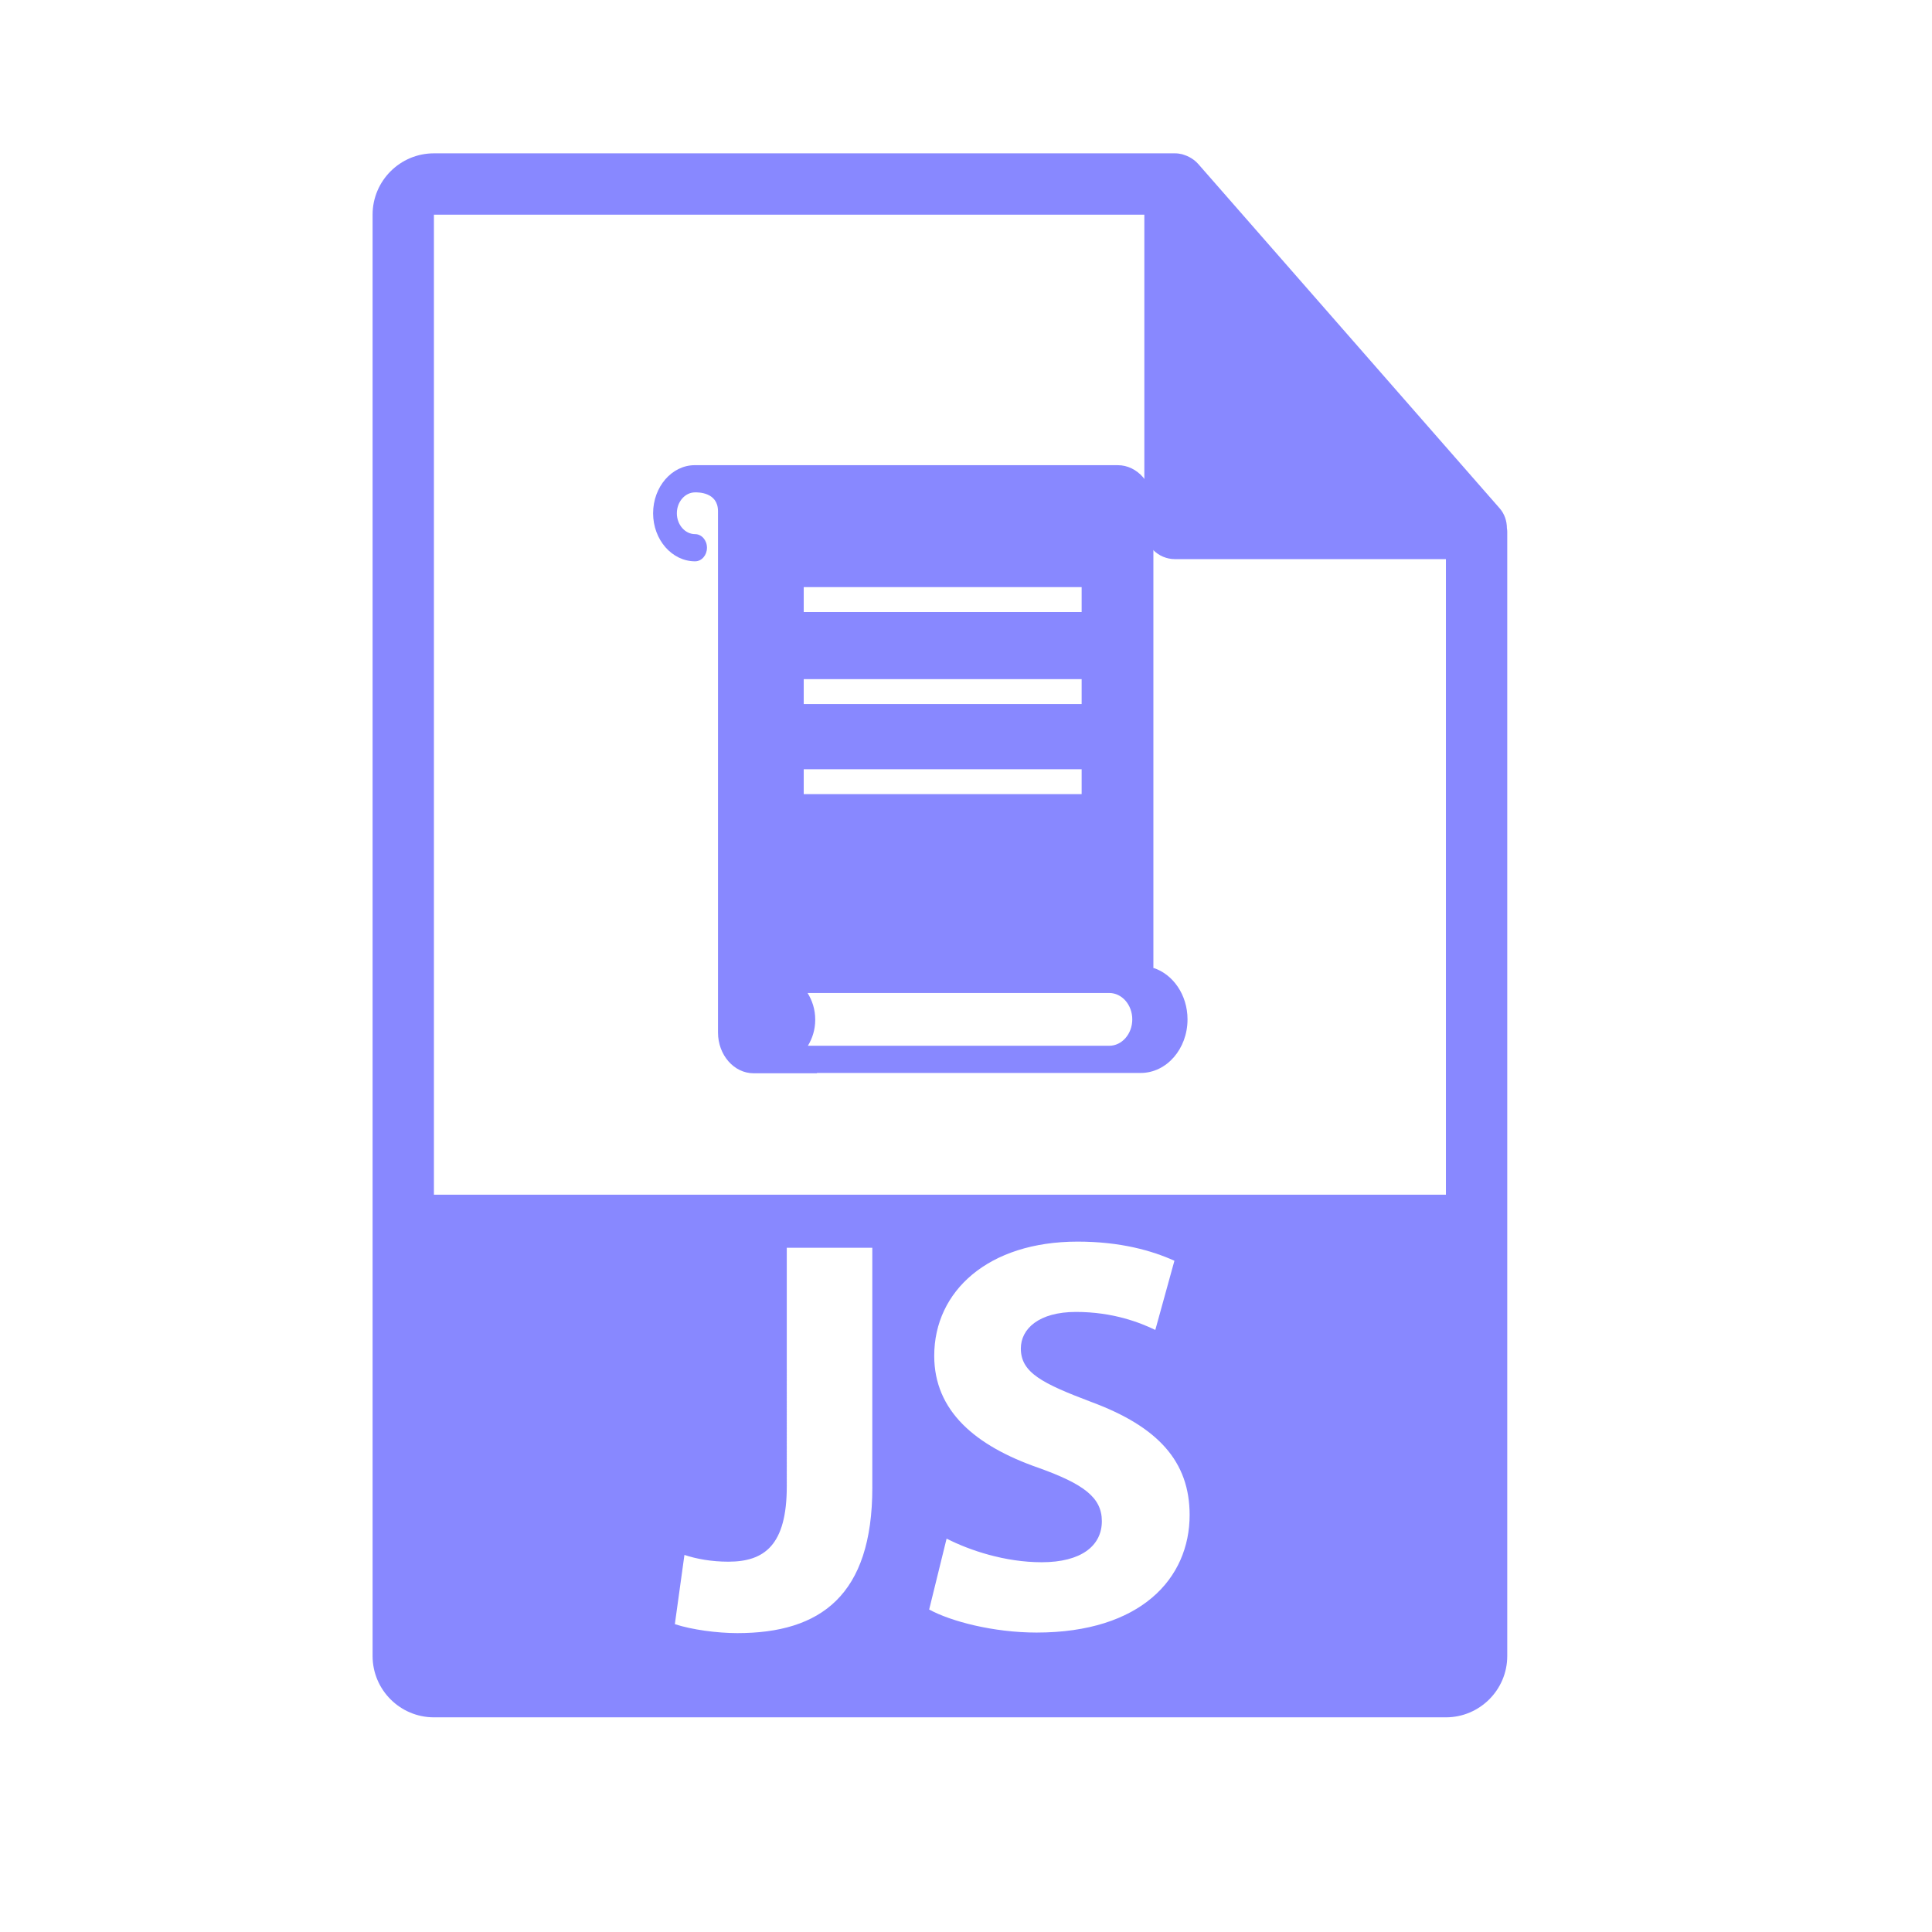 <?xml version="1.0" encoding="utf-8"?>
<!-- Generator: Adobe Illustrator 16.0.0, SVG Export Plug-In . SVG Version: 6.00 Build 0)  -->
<!DOCTYPE svg PUBLIC "-//W3C//DTD SVG 1.1//EN" "http://www.w3.org/Graphics/SVG/1.1/DTD/svg11.dtd">
<svg version="1.1" id="Layer_1" xmlns="http://www.w3.org/2000/svg" xmlns:xlink="http://www.w3.org/1999/xlink" x="0px" y="0px"
	 width="126px" height="126px" viewBox="0 0 126 126" enable-background="new 0 0 126 126" xml:space="preserve">
<g>
	<path fill="#8888ff" d="M98.277,34.444c-0.004-0.469-0.154-0.93-0.475-1.295L78.137,10.684c-0.006-0.006-0.012-0.008-0.016-0.014
		c-0.117-0.131-0.254-0.24-0.398-0.334c-0.043-0.029-0.086-0.053-0.131-0.078c-0.125-0.068-0.258-0.125-0.395-0.166
		c-0.037-0.01-0.07-0.025-0.107-0.035C76.941,10.022,76.787,10,76.631,10H28.299c-2.207,0-4,1.795-4,4v94c0,2.205,1.793,4,4,4h66
		c2.205,0,4-1.795,4-4V34.667C98.299,34.592,98.287,34.518,98.277,34.444z M56.891,97.006c0,7.045-3.375,9.502-8.805,9.502
		c-1.285,0-2.973-0.219-4.074-0.586l0.625-4.514c0.77,0.258,1.76,0.441,2.861,0.441c2.348,0,3.814-1.066,3.814-4.918V81.377h5.578
		V97.006z M67.604,106.471c-2.824,0-5.611-0.734-7.006-1.504l1.137-4.623c1.504,0.771,3.816,1.541,6.201,1.541
		c2.568,0,3.924-1.063,3.924-2.678c0-1.541-1.174-2.422-4.145-3.484c-4.109-1.432-6.787-3.705-6.787-7.301
		c0-4.219,3.521-7.447,9.354-7.447c2.789,0,4.844,0.586,6.311,1.248l-1.246,4.512c-0.992-0.477-2.752-1.174-5.174-1.174
		c-2.42,0-3.596,1.102-3.596,2.385c0,1.576,1.395,2.275,4.588,3.484c4.365,1.615,6.42,3.889,6.42,7.373
		C77.584,102.949,74.391,106.471,67.604,106.471z M94.299,77.916h-66V14h46.332v20.465c0,1.105,0.896,2,2,2h17.668V77.916z"/>
</g>
<path fill="#8888ff" d="M42.594,33.473c0,1.729,1.229,3.135,2.739,3.135c0.427,0,0.774-0.397,0.774-0.887c0-0.49-0.348-0.886-0.774-0.886
	c-0.655,0-1.19-0.611-1.19-1.362c0-0.752,0.535-1.362,1.19-1.362h0.007c0.148,0,1.476-0.034,1.486,1.214v34.011
	c0,1.467,1.042,2.66,2.323,2.66h4.133c-0.001-0.008-0.001-0.016-0.002-0.021h21.116c1.684,0,3.051-1.566,3.051-3.494
	c0-1.602-0.949-2.953-2.238-3.362c0.002-0.007,0.004-0.011,0.004-0.018h0.008V32.997c0-1.467-1.041-2.659-2.322-2.659H45.311
	c-0.001,0-0.001,0-0.001,0C43.823,30.337,42.594,31.744,42.594,33.473z M53.167,66.5c0-0.688-0.205-1.264-0.499-1.74h19.674
	c0.828,0,1.502,0.771,1.502,1.721s-0.674,1.721-1.502,1.721H52.688C52.97,67.738,53.167,67.174,53.167,66.5z M52.417,50.167h18.125
	v1.625H52.417V50.167z M52.417,44.292h18.125v1.625H52.417V44.292z M52.417,38.292h18.125v1.625H52.417V38.292z"/>
</svg>
